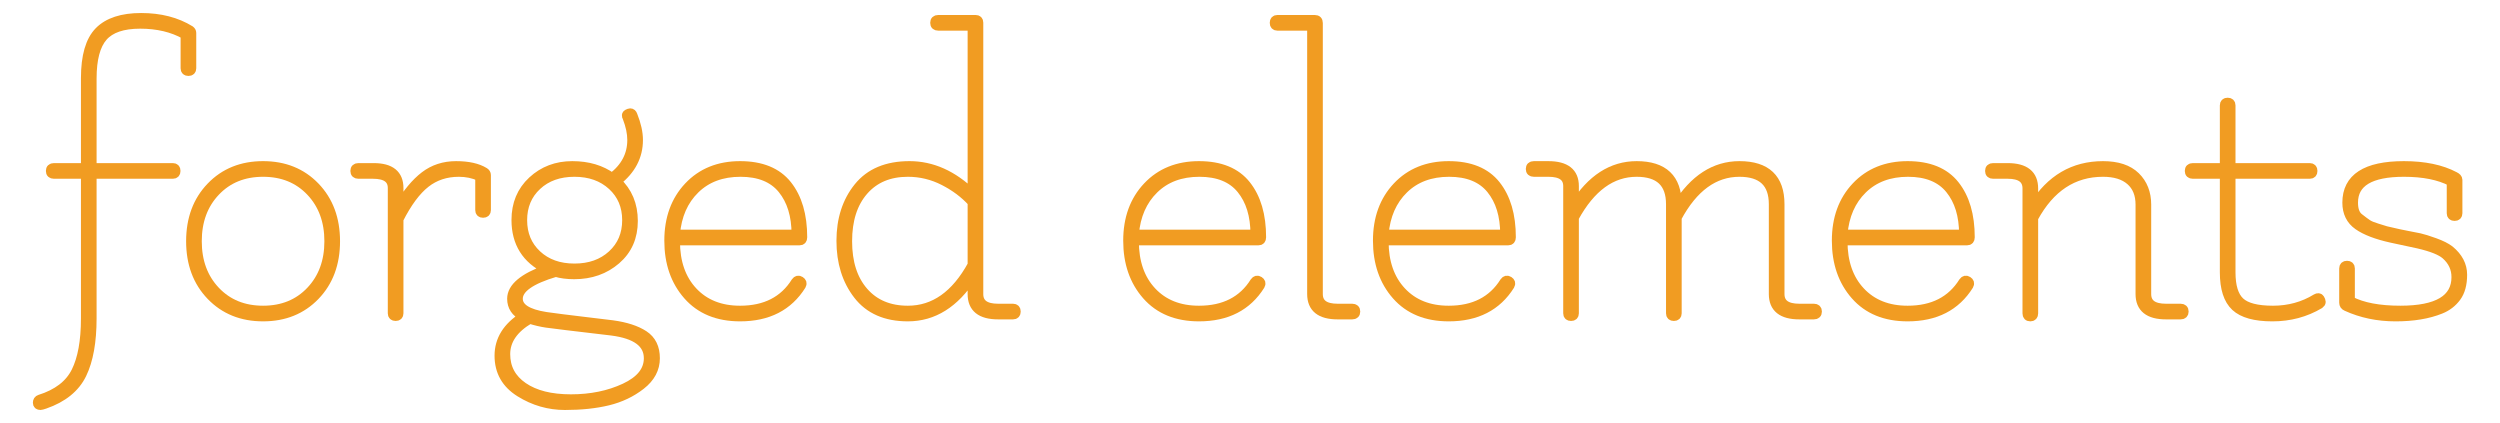 <?xml version="1.0" encoding="utf-8"?>
<!-- Generator: Adobe Illustrator 16.0.0, SVG Export Plug-In . SVG Version: 6.00 Build 0)  -->
<!DOCTYPE svg PUBLIC "-//W3C//DTD SVG 1.1//EN" "http://www.w3.org/Graphics/SVG/1.1/DTD/svg11.dtd">
<svg version="1.1" id="Layer_1" xmlns="http://www.w3.org/2000/svg" xmlns:xlink="http://www.w3.org/1999/xlink" x="0px" y="0px"
	 width="558.5px" height="94.5px" viewBox="0 0 558.5 94.5" enable-background="new 0 0 558.5 94.5" xml:space="preserve">
<g>
	<path fill="#F19C22" d="M-76.508,270.96c-1.936,2.847-2.904,6.674-2.904,11.483v1.849h11.615c0.705,0,1.277,0.222,1.717,0.66
		s0.66,1.012,0.66,1.716s-0.221,1.275-0.66,1.716s-1.012,0.66-1.717,0.66h-11.615v38.984c0,0.763-0.25,1.395-0.748,1.892
		c-0.498,0.499-1.158,0.748-1.98,0.748c-0.762,0-1.393-0.249-1.891-0.748c-0.5-0.497-0.748-1.129-0.748-1.892v-38.984h-6.865
		c-0.703,0-1.275-0.221-1.715-0.66c-0.441-0.438-0.66-1.012-0.66-1.716s0.219-1.275,0.66-1.716c0.439-0.438,1.012-0.66,1.715-0.66
		h6.865v-1.849c0-6.276,1.465-11.264,4.398-14.961c2.934-3.694,7.334-5.543,13.201-5.543c0.762,0,1.393,0.221,1.893,0.66
		c0.496,0.439,0.748,1.012,0.748,1.715c0,0.705-0.252,1.276-0.748,1.718c-0.5,0.438-1.131,0.659-1.893,0.659
		C-71.463,266.691-74.572,268.115-76.508,270.96z"/>
	<path fill="#F19C22" d="M-25.283,285.216c3.754,2.144,6.701,5.091,8.844,8.845c2.141,3.756,3.211,7.95,3.211,12.583
		c0,4.576-1.07,8.742-3.211,12.496c-2.143,3.757-5.09,6.703-8.844,8.845c-3.756,2.143-7.92,3.213-12.496,3.213
		c-4.637,0-8.83-1.07-12.584-3.213c-3.756-2.142-6.703-5.089-8.844-8.845c-2.143-3.754-3.213-7.92-3.213-12.496
		c0-4.633,1.07-8.827,3.213-12.583c2.141-3.754,5.088-6.701,8.844-8.845c3.754-2.141,7.947-3.212,12.584-3.212
		C-33.203,282.004-29.039,283.075-25.283,285.216z M-47.637,289.527c-2.934,1.73-5.25,4.093-6.951,7.084
		c-1.703,2.992-2.553,6.337-2.553,10.031c0,3.696,0.85,7.041,2.553,10.032c1.701,2.992,4.018,5.339,6.951,7.04
		c2.934,1.703,6.219,2.553,9.857,2.553c3.637,0,6.922-0.85,9.855-2.553c2.934-1.701,5.236-4.048,6.908-7.04
		c1.672-2.991,2.508-6.336,2.508-10.032c0-3.694-0.836-7.039-2.508-10.031c-1.672-2.991-3.975-5.354-6.908-7.084
		c-2.933-1.729-6.219-2.596-9.855-2.596C-41.418,286.934-44.703,287.798-47.637,289.527z"/>
	<path fill="#F19C22" d="M25.129,284.908c0,0.294-0.029,0.527-0.088,0.703c-0.176,0.646-0.455,1.101-0.836,1.363
		c-0.381,0.264-0.895,0.396-1.539,0.396c-0.527,0-1.219-0.059-2.068-0.176c-0.852-0.117-1.57-0.176-2.156-0.176
		c-2.934,0-5.543,0.614-7.832,1.848c-2.287,1.232-4.078,2.934-5.367,5.104c-1.291,2.172-1.936,4.606-1.936,7.305v26.753
		c0,0.763-0.236,1.395-0.705,1.892c-0.471,0.499-1.115,0.748-1.936,0.748c-0.764,0-1.395-0.249-1.893-0.748
		c-0.498-0.497-0.748-1.129-0.748-1.892v-42.856c0-0.82,0.25-1.466,0.748-1.938c0.498-0.469,1.129-0.702,1.893-0.702
		c0.82,0,1.465,0.233,1.936,0.702c0.469,0.472,0.705,1.115,0.705,1.938v5.456c1.699-2.696,3.871-4.81,6.512-6.336
		c2.639-1.524,5.514-2.288,8.623-2.288C22.9,282.004,25.129,282.973,25.129,284.908z"/>
	<path fill="#F19C22" d="M65.898,285.172c3.727,2.112,6.629,5.031,8.713,8.756c2.082,3.727,3.123,7.965,3.123,12.716v17.248
		c0,4.695-1.055,8.961-3.168,12.806c-2.111,3.842-5.016,6.862-8.711,9.063s-7.803,3.3-12.32,3.3c-4.635,0-8.697-0.864-12.188-2.596
		c-3.492-1.729-6.41-4.092-8.756-7.084c-0.471-0.587-0.705-1.174-0.705-1.76c0-0.704,0.293-1.262,0.881-1.672
		c0.469-0.353,0.996-0.528,1.584-0.528c0.938,0,1.701,0.381,2.287,1.144c1.938,2.347,4.326,4.194,7.172,5.546
		c2.846,1.349,6.086,2.022,9.725,2.022c3.578,0,6.805-0.88,9.68-2.64c2.875-1.762,5.133-4.182,6.775-7.262
		c1.642-3.079,2.465-6.524,2.465-10.34v-3.871c-1.701,3.463-4.238,6.189-7.611,8.185c-3.375,1.995-7.26,2.992-11.66,2.992
		c-4.752,0-8.992-1.041-12.717-3.125c-3.727-2.081-6.643-4.984-8.756-8.711c-2.111-3.726-3.168-7.966-3.168-12.718
		c0-4.691,1.086-8.916,3.256-12.672c2.17-3.754,5.133-6.688,8.889-8.8c3.754-2.112,7.92-3.168,12.496-3.168
		C57.936,282.004,62.174,283.061,65.898,285.172z M63.127,323.76c2.934-1.672,5.221-3.988,6.863-6.952
		c1.643-2.961,2.465-6.35,2.465-10.164c0-3.813-0.822-7.216-2.465-10.206c-1.643-2.992-3.93-5.324-6.863-6.996
		s-6.248-2.508-9.943-2.508c-3.756,0-7.1,0.836-10.031,2.508c-2.936,1.672-5.223,4.004-6.865,6.996
		c-1.643,2.99-2.463,6.395-2.463,10.206c0,3.814,0.82,7.203,2.463,10.164c1.643,2.964,3.93,5.28,6.865,6.952
		c2.932,1.673,6.275,2.509,10.031,2.509C56.879,326.269,60.193,325.433,63.127,323.76z"/>
	<path fill="#F19C22" d="M121.33,285.128c3.373,2.022,5.998,4.826,7.875,8.404c1.877,3.579,2.816,7.655,2.816,12.231
		c0,0.763-0.234,1.363-0.703,1.804c-0.471,0.439-1.086,0.659-1.85,0.659h-36.87c0.176,3.464,1.084,6.558,2.729,9.285
		c1.641,2.728,3.842,4.854,6.6,6.379c2.756,1.527,5.836,2.289,9.24,2.289c2.287,0,4.59-0.396,6.908-1.188
		c2.316-0.792,4.148-1.833,5.5-3.124c0.586-0.469,1.201-0.704,1.848-0.704c0.645,0,1.172,0.176,1.584,0.528
		c0.645,0.526,0.969,1.144,0.969,1.848c0,0.587-0.266,1.145-0.793,1.672c-1.879,1.702-4.326,3.11-7.348,4.226
		c-3.023,1.114-5.912,1.672-8.668,1.672c-4.635,0-8.756-1.041-12.365-3.125c-3.607-2.081-6.438-4.985-8.49-8.711
		c-2.055-3.727-3.08-7.935-3.08-12.63c0-4.751,0.951-8.989,2.859-12.716c1.906-3.725,4.576-6.628,8.008-8.712
		c3.432-2.082,7.348-3.124,11.748-3.124C114.127,282.092,117.955,283.104,121.33,285.128z M98.273,291.598
		c-3.139,3.051-5.002,7.068-5.588,12.055h34.232c-0.412-4.985-2.172-9.004-5.279-12.055c-3.111-3.052-7.041-4.576-11.793-4.576
		C105.27,287.021,101.412,288.546,98.273,291.598z"/>
	<path fill="#F19C22" d="M188.322,262.645c0.471,0.471,0.705,1.114,0.705,1.937v42.328v0.176c-0.059,4.52-1.174,8.624-3.344,12.319
		c-2.172,3.696-5.119,6.587-8.844,8.668c-3.727,2.084-7.848,3.125-12.365,3.125c-4.635,0-8.83-1.07-12.584-3.213
		c-3.754-2.142-6.703-5.088-8.844-8.845c-2.143-3.754-3.211-7.948-3.211-12.584c0-4.575,1.068-8.739,3.211-12.495
		c2.141-3.754,5.09-6.701,8.844-8.845c3.754-2.141,7.949-3.212,12.584-3.212c4.166,0,7.934,0.896,11.309,2.686
		c3.373,1.789,6.027,4.238,7.965,7.348V264.58c0-0.821,0.248-1.467,0.748-1.938c0.496-0.469,1.129-0.703,1.891-0.703
		C187.209,261.939,187.854,262.175,188.322,262.645z M174.332,323.672c2.932-1.729,5.234-4.092,6.906-7.084
		c1.674-2.991,2.51-6.336,2.51-10.032c0-3.694-0.836-7.038-2.51-10.03c-1.672-2.992-3.975-5.338-6.906-7.041
		c-2.936-1.7-6.221-2.551-9.857-2.551c-3.636,0-6.922,0.851-9.855,2.551c-2.934,1.703-5.252,4.049-6.951,7.041
		c-1.703,2.992-2.553,6.336-2.553,10.03c0,3.696,0.85,7.041,2.553,10.032c1.699,2.992,4.018,5.354,6.951,7.084
		c2.934,1.731,6.219,2.597,9.855,2.597C168.111,326.269,171.396,325.403,174.332,323.672z"/>
	<path fill="#F19C22" d="M262.111,285.128c3.373,2.022,5.998,4.826,7.875,8.404c1.877,3.579,2.815,7.655,2.815,12.231
		c0,0.763-0.233,1.363-0.702,1.804c-0.472,0.439-1.086,0.659-1.851,0.659h-36.871c0.176,3.464,1.084,6.558,2.729,9.285
		c1.641,2.728,3.842,4.854,6.6,6.379c2.756,1.527,5.836,2.289,9.24,2.289c2.287,0,4.59-0.396,6.908-1.188
		c2.316-0.792,4.148-1.833,5.5-3.124c0.586-0.469,1.201-0.704,1.848-0.704c0.645,0,1.172,0.176,1.584,0.528
		c0.645,0.526,0.969,1.144,0.969,1.848c0,0.587-0.266,1.145-0.793,1.672c-1.879,1.702-4.326,3.11-7.348,4.226
		c-3.023,1.114-5.912,1.672-8.668,1.672c-4.635,0-8.756-1.041-12.365-3.125c-3.607-2.081-6.438-4.985-8.49-8.711
		c-2.055-3.727-3.08-7.935-3.08-12.63c0-4.751,0.951-8.989,2.859-12.716c1.906-3.725,4.576-6.628,8.008-8.712
		c3.432-2.082,7.348-3.124,11.748-3.124C254.908,282.092,258.736,283.104,262.111,285.128z M239.055,291.598
		c-3.139,3.051-5.002,7.068-5.588,12.055h34.232c-0.412-4.985-2.172-9.004-5.279-12.055c-3.111-3.052-7.041-4.576-11.793-4.576
		C246.051,287.021,242.193,288.546,239.055,291.598z"/>
	<path fill="#F19C22" d="M282.65,262.645c0.496-0.47,1.129-0.703,1.891-0.703c0.822,0,1.467,0.233,1.938,0.703
		c0.47,0.471,0.703,1.114,0.703,1.937v51.567c0,2.698,0.572,4.914,1.717,6.645c1.144,1.73,2.625,2.596,4.443,2.596h2.199
		c0.646,0,1.174,0.235,1.584,0.704c0.41,0.471,0.617,1.115,0.617,1.938c0,0.763-0.236,1.395-0.705,1.892
		c-0.469,0.499-1.115,0.748-1.936,0.748h-1.761c-3.344,0-6.088-1.349-8.229-4.048c-2.143-2.697-3.211-6.189-3.211-10.473V264.58
		C281.902,263.759,282.15,263.114,282.65,262.645z"/>
	<path fill="#F19C22" d="M335.256,285.128c3.373,2.022,5.998,4.826,7.875,8.404c1.877,3.579,2.816,7.655,2.816,12.231
		c0,0.763-0.234,1.363-0.703,1.804c-0.471,0.439-1.086,0.659-1.85,0.659h-36.871c0.176,3.464,1.084,6.558,2.729,9.285
		c1.641,2.728,3.842,4.854,6.6,6.379c2.756,1.527,5.836,2.289,9.24,2.289c2.287,0,4.59-0.396,6.908-1.188
		c2.316-0.792,4.148-1.833,5.5-3.124c0.586-0.469,1.201-0.704,1.848-0.704c0.646,0,1.172,0.176,1.584,0.528
		c0.646,0.526,0.969,1.144,0.969,1.848c0,0.587-0.266,1.145-0.793,1.672c-1.879,1.702-4.325,3.11-7.348,4.226
		c-3.023,1.114-5.912,1.672-8.668,1.672c-4.635,0-8.756-1.041-12.365-3.125c-3.606-2.081-6.438-4.985-8.489-8.711
		c-2.056-3.727-3.08-7.935-3.08-12.63c0-4.751,0.95-8.989,2.858-12.716c1.906-3.725,4.576-6.628,8.008-8.712
		c3.433-2.082,7.349-3.124,11.748-3.124C328.053,282.092,331.881,283.104,335.256,285.128z M312.199,291.598
		c-3.139,3.051-5.002,7.068-5.588,12.055h34.231c-0.411-4.985-2.172-9.004-5.278-12.055c-3.111-3.052-7.041-4.576-11.793-4.576
		C319.195,287.021,315.338,288.546,312.199,291.598z"/>
	<path fill="#F19C22" d="M416.232,284.557c2.758,1.76,4.897,4.211,6.424,7.348c1.524,3.14,2.289,6.703,2.289,10.693v25.432
		c0,0.763-0.236,1.395-0.705,1.892c-0.471,0.499-1.115,0.748-1.937,0.748c-0.764,0-1.395-0.249-1.893-0.748
		c-0.498-0.497-0.748-1.129-0.748-1.892v-25.432c0-4.519-1.203-8.214-3.607-11.09c-2.405-2.874-5.485-4.313-9.239-4.313
		c-4.107,0-7.422,1.351-9.943,4.049c-2.523,2.697-3.727,6.277-3.609,10.734v0.617v25.433c0,0.763-0.233,1.395-0.703,1.892
		c-0.471,0.499-1.114,0.748-1.936,0.748c-0.764,0-1.395-0.249-1.893-0.748c-0.498-0.497-0.748-1.129-0.748-1.892v-25.433
		c0-4.518-1.203-8.213-3.607-11.089c-2.406-2.874-5.486-4.312-9.24-4.312c-4.049,0-7.363,1.291-9.942,3.871
		c-2.582,2.582-3.873,5.927-3.873,10.033v26.928c0,0.763-0.234,1.395-0.703,1.892c-0.472,0.499-1.115,0.748-1.938,0.748
		c-0.762,0-1.393-0.249-1.891-0.748c-0.5-0.497-0.748-1.129-0.748-1.892v-42.856c0-0.821,0.248-1.466,0.748-1.937
		c0.498-0.469,1.129-0.703,1.891-0.703c0.822,0,1.467,0.234,1.938,0.703c0.469,0.471,0.703,1.115,0.703,1.937v3.433
		c1.643-2.111,3.666-3.754,6.071-4.929c2.404-1.173,4.986-1.76,7.744-1.76c3.402,0,6.453,0.836,9.152,2.508
		c2.697,1.673,4.84,3.976,6.424,6.908c1.584-2.933,3.783-5.235,6.601-6.908c2.815-1.672,5.983-2.508,9.504-2.508
		C410.337,281.915,413.475,282.796,416.232,284.557z"/>
	<path fill="#F19C22" d="M469.717,285.128c3.373,2.022,5.998,4.826,7.877,8.404c1.877,3.579,2.816,7.655,2.816,12.231
		c0,0.763-0.236,1.363-0.705,1.804c-0.471,0.439-1.086,0.659-1.848,0.659h-36.871c0.176,3.464,1.084,6.558,2.727,9.285
		c1.644,2.728,3.842,4.854,6.601,6.379c2.758,1.527,5.838,2.289,9.239,2.289c2.289,0,4.59-0.396,6.908-1.188
		c2.316-0.792,4.15-1.833,5.5-3.124c0.586-0.469,1.203-0.704,1.848-0.704c0.646,0,1.175,0.176,1.584,0.528
		c0.646,0.526,0.97,1.144,0.97,1.848c0,0.587-0.265,1.145-0.791,1.672c-1.879,1.702-4.328,3.11-7.351,4.226
		c-3.021,1.114-5.91,1.672-8.668,1.672c-4.635,0-8.756-1.041-12.362-3.125c-3.607-2.081-6.439-4.985-8.492-8.711
		c-2.056-3.727-3.08-7.935-3.08-12.63c0-4.751,0.953-8.989,2.858-12.716c1.906-3.725,4.576-6.628,8.011-8.712
		c3.432-2.082,7.348-3.124,11.748-3.124C462.516,282.092,466.344,283.104,469.717,285.128z M446.662,291.598
		c-3.141,3.051-5.004,7.068-5.588,12.055h34.229c-0.41-4.985-2.17-9.004-5.278-12.055c-3.109-3.052-7.039-4.576-11.791-4.576
		C453.658,287.021,449.799,288.546,446.662,291.598z"/>
	<path fill="#F19C22" d="M523.986,284.557c3.373,1.76,6.014,4.327,7.92,7.699c1.906,3.374,2.858,7.407,2.858,12.102v23.672
		c0,0.763-0.25,1.395-0.748,1.892c-0.497,0.499-1.129,0.748-1.891,0.748c-0.764,0-1.395-0.249-1.893-0.748
		c-0.498-0.497-0.748-1.129-0.748-1.892v-23.672c0-5.573-1.57-9.826-4.707-12.76c-3.142-2.935-7.232-4.4-12.277-4.4
		c-3.108,0-5.938,0.602-8.492,1.804c-2.551,1.203-4.561,2.875-6.026,5.017c-1.467,2.143-2.199,4.502-2.199,7.084v26.929
		c0,0.763-0.236,1.395-0.705,1.892c-0.471,0.499-1.115,0.748-1.936,0.748c-0.765,0-1.396-0.249-1.894-0.748
		c-0.498-0.497-0.748-1.129-0.748-1.892v-42.856c0-0.82,0.25-1.466,0.748-1.938c0.498-0.469,1.129-0.702,1.894-0.702
		c0.819,0,1.465,0.233,1.936,0.702c0.469,0.472,0.705,1.115,0.705,1.938v4.576c1.992-2.464,4.428-4.385,7.303-5.766
		c2.875-1.377,6.014-2.066,9.416-2.066C516.785,281.916,520.611,282.796,523.986,284.557z"/>
	<path fill="#F19C22" d="M569.93,326.048c0.498,0.499,0.748,1.159,0.748,1.98c0,0.763-0.25,1.395-0.748,1.892
		c-0.498,0.499-1.158,0.748-1.979,0.748h-2.025c-3.227,0-6.102-0.733-8.623-2.2c-2.522-1.465-4.487-3.476-5.896-6.026
		c-1.408-2.554-2.111-5.441-2.111-8.668v-24.729h-6.865c-0.703,0-1.274-0.222-1.715-0.66c-0.439-0.438-0.66-1.012-0.66-1.716
		s0.222-1.275,0.66-1.716c0.439-0.44,1.012-0.66,1.715-0.66h6.865v-19.345c0-0.82,0.248-1.479,0.748-1.979
		c0.498-0.498,1.129-0.748,1.891-0.748c0.822,0,1.482,0.25,1.98,0.748c0.498,0.5,0.748,1.159,0.748,1.979v19.345h11.617
		c0.702,0,1.274,0.222,1.715,0.66c0.439,0.438,0.66,1.012,0.66,1.716s-0.222,1.275-0.66,1.716c-0.439,0.44-1.013,0.66-1.715,0.66
		h-11.617v24.729c0,3.401,1.057,6.175,3.168,8.314c2.113,2.143,4.84,3.212,8.184,3.212h1.938
		C568.771,325.3,569.432,325.55,569.93,326.048z"/>
	<path fill="#F19C22" d="M613.041,289.924c0.354,0.411,0.529,0.91,0.529,1.496c0,0.822-0.472,1.496-1.408,2.023
		c-0.588,0.234-1.027,0.353-1.32,0.353c-0.881,0-1.613-0.381-2.199-1.146c-2.991-3.813-7.188-5.719-12.584-5.719
		c-3.58,0-6.424,0.777-8.536,2.332c-2.111,1.555-3.169,3.476-3.169,5.764c0,2.348,1.013,4.225,3.037,5.633
		c2.023,1.406,5.412,2.464,10.164,3.168c6.217,0.88,10.691,2.538,13.42,4.972c2.728,2.437,4.093,5.383,4.093,8.844
		c0,2.699-0.867,5.076-2.597,7.13c-1.731,2.054-4.035,3.638-6.908,4.752c-2.875,1.114-6.016,1.672-9.416,1.672
		c-3.403,0-6.719-0.603-9.944-1.806c-3.228-1.2-5.896-3.034-8.008-5.5c-0.41-0.469-0.615-0.995-0.615-1.584
		c0-0.819,0.381-1.496,1.145-2.022c0.353-0.293,0.851-0.44,1.496-0.44c0.82,0,1.496,0.323,2.023,0.968
		c2.932,3.58,7.655,5.369,14.168,5.369c4.633,0,8.051-0.821,10.252-2.465c2.199-1.642,3.299-3.754,3.299-6.336
		c0-4.634-4.486-7.597-13.463-8.888c-5.691-0.821-9.988-2.376-12.894-4.664c-2.904-2.288-4.354-5.045-4.354-8.272
		c0-4.281,1.568-7.611,4.707-9.988c3.139-2.375,7.229-3.563,12.277-3.563C603.625,282.004,609.229,284.645,613.041,289.924z"/>
</g>
<g enable-background="new    ">
	<path fill="none" stroke="#F19C22" stroke-width="2" stroke-miterlimit="10" d="M38.618,38.934h-18.04v32.208
		c0,5.221-0.748,9.371-2.244,12.451s-4.268,5.324-8.316,6.732C9.49,90.502,9.168,90.59,9.05,90.59c-0.469,0-0.704-0.205-0.704-0.615
		c0-0.412,0.176-0.676,0.528-0.793c3.93-1.232,6.614-3.285,8.052-6.16c1.437-2.875,2.156-6.834,2.156-11.879V38.934h-7.04
		c-0.528,0-0.792-0.249-0.792-0.748c0-0.498,0.264-0.748,0.792-0.748h7.04V17.462c0-4.929,1.012-8.418,3.036-10.473
		c2.024-2.053,5.162-3.08,9.416-3.08c4.253,0,7.905,0.939,10.956,2.816c0.234,0.176,0.352,0.382,0.352,0.616v7.92
		c0,0.47-0.25,0.704-0.748,0.704c-0.499,0-0.748-0.234-0.748-0.704v-7.48c-2.816-1.584-6.16-2.376-10.032-2.376
		s-6.63,0.939-8.272,2.816c-1.643,1.878-2.464,4.987-2.464,9.328v19.888h18.04c0.469,0,0.704,0.25,0.704,0.748
		C39.322,38.685,39.087,38.934,38.618,38.934z"/>
	<path fill="none" stroke="#F19C22" stroke-width="2" stroke-miterlimit="10" d="M47.111,66.082
		c-3.022-3.137-4.532-7.201-4.532-12.188s1.51-9.049,4.532-12.188c3.021-3.139,6.908-4.708,11.66-4.708s8.638,1.569,11.66,4.708
		c3.021,3.139,4.532,7.202,4.532,12.188s-1.511,9.051-4.532,12.188c-3.022,3.139-6.908,4.709-11.66,4.709
		S50.132,69.221,47.111,66.082z M69.375,64.982c2.728-2.875,4.092-6.57,4.092-11.088s-1.364-8.213-4.092-11.088
		c-2.728-2.874-6.263-4.313-10.604-4.313c-4.342,0-7.876,1.438-10.604,4.313c-2.728,2.875-4.092,6.571-4.092,11.088
		s1.364,8.213,4.092,11.088s6.262,4.313,10.604,4.313C63.112,69.295,66.647,67.857,69.375,64.982z"/>
	<path fill="none" stroke="#F19C22" stroke-width="2" stroke-miterlimit="10" d="M89.13,69.998c0,0.469-0.25,0.703-0.748,0.703
		c-0.499,0-0.748-0.234-0.748-0.703V42.014c0-2.053-1.438-3.08-4.312-3.08h-3.256c-0.528,0-0.792-0.249-0.792-0.748
		c0-0.498,0.264-0.748,0.792-0.748h3.432c3.754,0,5.632,1.526,5.632,4.576v4.136c1.818-3.05,3.725-5.338,5.72-6.864
		c1.994-1.524,4.341-2.287,7.04-2.287c2.698,0,4.81,0.47,6.336,1.407c0.293,0.177,0.44,0.411,0.44,0.704v7.832
		c0,0.471-0.25,0.704-0.748,0.704c-0.499,0-0.748-0.233-0.748-0.704v-7.479c-1.408-0.646-2.963-0.969-4.664-0.969
		c-2.875,0-5.354,0.822-7.436,2.465c-2.083,1.643-4.063,4.312-5.94,8.008V69.998z"/>
	<path fill="none" stroke="#F19C22" stroke-width="2" stroke-miterlimit="10" d="M143.206,86.059
		c-2.142,1.672-4.606,2.844-7.392,3.52c-2.788,0.674-5.984,1.012-9.592,1.012s-6.967-0.967-10.076-2.904
		c-3.11-1.936-4.664-4.678-4.664-8.227c0-3.551,1.817-6.469,5.456-8.758c-1.76-0.879-2.64-2.199-2.64-3.959
		c0-2.521,2.61-4.723,7.832-6.6c-4.576-2.229-6.864-5.896-6.864-11c0-3.579,1.217-6.498,3.652-8.756
		c2.434-2.258,5.412-3.388,8.932-3.388s6.482,0.88,8.888,2.64c2.933-2.229,4.4-5.016,4.4-8.36c0-1.524-0.352-3.196-1.056-5.016
		c-0.235-0.41-0.206-0.689,0.088-0.836c0.292-0.146,0.498-0.22,0.616-0.22c0.293,0,0.498,0.176,0.616,0.527
		c0.821,2.055,1.232,3.902,1.232,5.544c0,3.639-1.614,6.719-4.84,9.24c2.464,2.288,3.696,5.236,3.696,8.843
		c0,3.609-1.276,6.514-3.828,8.713c-2.552,2.199-5.676,3.301-9.372,3.301c-1.584,0-2.963-0.178-4.136-0.529
		c-5.574,1.643-8.36,3.607-8.36,5.896c0,1.994,2.053,3.314,6.16,3.959c2.053,0.293,4.825,0.646,8.316,1.057
		c3.49,0.41,5.676,0.674,6.556,0.793c2.992,0.408,5.338,1.172,7.04,2.287c1.701,1.113,2.552,2.846,2.552,5.191
		S145.347,84.387,143.206,86.059z M118.346,71.318c-3.579,2.111-5.368,4.707-5.368,7.787s1.305,5.514,3.916,7.305
		c2.61,1.789,6.16,2.684,10.648,2.684c4.488,0,8.492-0.822,12.012-2.463c3.52-1.645,5.28-3.844,5.28-6.602
		c0-3.344-2.728-5.367-8.184-6.07c-8.507-1-13.362-1.584-14.564-1.762C120.883,72.021,119.636,71.729,118.346,71.318z
		 M139.994,49.186c0-3.137-1.086-5.705-3.256-7.7c-2.171-1.993-4.972-2.992-8.404-2.992c-3.432,0-6.219,0.999-8.36,2.992
		c-2.142,1.995-3.212,4.563-3.212,7.7c0,3.141,1.07,5.707,3.212,7.701c2.141,1.994,4.928,2.992,8.36,2.992
		c3.432,0,6.233-0.998,8.404-2.992C138.908,54.893,139.994,52.326,139.994,49.186z"/>
	<path fill="none" stroke="#F19C22" stroke-width="2" stroke-miterlimit="10" d="M165.337,70.791c-4.987,0-8.888-1.6-11.704-4.797
		c-2.816-3.197-4.224-7.273-4.224-12.232c0-4.957,1.466-8.99,4.4-12.1c2.933-3.108,6.776-4.663,11.528-4.663
		s8.272,1.438,10.56,4.312c2.288,2.875,3.432,6.776,3.432,11.704c0,0.529-0.235,0.793-0.704,0.793h-27.72v0.088
		c0,4.693,1.305,8.434,3.916,11.219c2.609,2.787,6.116,4.182,10.516,4.182c5.632,0,9.768-2.113,12.408-6.336
		c0.293-0.41,0.645-0.484,1.056-0.221c0.41,0.264,0.498,0.602,0.264,1.012C176.131,68.445,171.555,70.791,165.337,70.791z
		 M177.833,52.311c0-4.166-1.027-7.509-3.08-10.033c-2.054-2.521-5.163-3.784-9.328-3.784c-4.167,0-7.54,1.263-10.12,3.784
		c-2.583,2.523-4.048,5.867-4.4,10.033H177.833z"/>
	<path fill="none" stroke="#F19C22" stroke-width="2" stroke-miterlimit="10" d="M202.824,70.791c-4.928,0-8.654-1.629-11.176-4.885
		c-2.523-3.256-3.784-7.289-3.784-12.1s1.29-8.814,3.872-12.012c2.581-3.197,6.394-4.796,11.44-4.796
		c5.045,0,9.709,2.083,13.992,6.248v-37.4H209.6c-0.528,0-0.792-0.249-0.792-0.748c0-0.498,0.264-0.748,0.792-0.748h8.36
		c0.469,0,0.704,0.235,0.704,0.704v60.631c0,2.113,1.437,3.168,4.312,3.168h3.344c0.469,0,0.704,0.25,0.704,0.748
		c0,0.5-0.235,0.748-0.704,0.748h-3.344c-3.872,0-5.808-1.553-5.808-4.664v-3.871C213.296,67.799,208.514,70.791,202.824,70.791z
		 M202.824,38.494c-4.166,0-7.451,1.38-9.856,4.137c-2.406,2.758-3.608,6.512-3.608,11.264s1.202,8.506,3.608,11.264
		c2.405,2.758,5.69,4.137,9.856,4.137c5.866,0,10.648-3.373,14.344-10.121V45.182c-1.703-1.877-3.814-3.461-6.336-4.752
		C208.309,39.14,205.64,38.494,202.824,38.494z"/>
	<path fill="none" stroke="#F19C22" stroke-width="2" stroke-miterlimit="10" d="M267.855,70.791c-4.986,0-8.888-1.6-11.703-4.797
		c-2.817-3.197-4.225-7.273-4.225-12.232c0-4.957,1.466-8.99,4.4-12.1c2.932-3.108,6.775-4.663,11.527-4.663
		c4.752,0,8.272,1.438,10.559,4.312c2.289,2.875,3.434,6.776,3.434,11.704c0,0.529-0.236,0.793-0.705,0.793h-27.719v0.088
		c0,4.693,1.305,8.434,3.916,11.219c2.609,2.787,6.115,4.182,10.516,4.182c5.631,0,9.768-2.113,12.409-6.336
		c0.293-0.41,0.645-0.484,1.055-0.221s0.498,0.602,0.264,1.012C278.648,68.445,274.072,70.791,267.855,70.791z M280.352,52.311
		c0-4.166-1.027-7.509-3.08-10.033c-2.055-2.521-5.164-3.784-9.329-3.784c-4.166,0-7.539,1.263-10.119,3.784
		c-2.583,2.523-4.049,5.867-4.4,10.033H280.352z"/>
	<path fill="none" stroke="#F19C22" stroke-width="2" stroke-miterlimit="10" d="M302.086,70.35h-3.256
		c-3.871,0-5.809-1.553-5.809-4.664V5.846h-7.656c-0.469,0-0.703-0.249-0.703-0.748c0-0.498,0.234-0.748,0.703-0.748h8.361
		c0.527,0,0.791,0.264,0.791,0.792v60.543c0,2.113,1.438,3.168,4.313,3.168h3.256c0.527,0,0.793,0.25,0.793,0.748
		C302.879,70.102,302.613,70.35,302.086,70.35z"/>
	<path fill="none" stroke="#F19C22" stroke-width="2" stroke-miterlimit="10" d="M323.646,70.791c-4.988,0-8.889-1.6-11.705-4.797
		s-4.223-7.273-4.223-12.232c0-4.957,1.465-8.99,4.398-12.1c2.934-3.108,6.777-4.663,11.529-4.663s8.271,1.438,10.559,4.312
		c2.289,2.875,3.434,6.776,3.434,11.704c0,0.529-0.236,0.793-0.705,0.793h-27.719v0.088c0,4.693,1.305,8.434,3.916,11.219
		c2.609,2.787,6.115,4.182,10.516,4.182c5.631,0,9.768-2.113,12.408-6.336c0.293-0.41,0.645-0.484,1.055-0.221
		s0.498,0.602,0.264,1.012C334.439,68.445,329.863,70.791,323.646,70.791z M336.143,52.311c0-4.166-1.027-7.509-3.08-10.033
		c-2.055-2.521-5.164-3.784-9.328-3.784c-4.166,0-7.539,1.263-10.121,3.784c-2.582,2.523-4.047,5.867-4.398,10.033H336.143z"/>
	<path fill="none" stroke="#F19C22" stroke-width="2" stroke-miterlimit="10" d="M405.221,70.35h-3.256
		c-3.873,0-5.809-1.553-5.809-4.664V45.623c0-4.753-2.523-7.129-7.568-7.129c-5.631,0-10.266,3.375-13.902,10.12v21.385
		c0,0.469-0.252,0.703-0.748,0.703c-0.5,0-0.748-0.234-0.748-0.703V45.623c0-4.753-2.523-7.129-7.568-7.129
		c-5.574,0-10.209,3.375-13.904,10.12v21.385c0,0.469-0.25,0.703-0.748,0.703c-0.5,0-0.748-0.234-0.748-0.703V41.574
		c0-2.053-1.438-3.08-4.313-3.08h-3.256c-0.527,0-0.791-0.248-0.791-0.747c0-0.498,0.264-0.748,0.791-0.748h3.256
		c3.873,0,5.809,1.525,5.809,4.575v4.4c3.754-5.984,8.389-8.976,13.904-8.976c6.041,0,9.064,2.875,9.064,8.624v0.352
		c3.752-5.984,8.389-8.976,13.902-8.976c6.043,0,9.064,2.875,9.064,8.624v20.063c0,2.113,1.438,3.168,4.313,3.168h3.256
		c0.527,0,0.791,0.25,0.791,0.748C406.012,70.102,405.748,70.35,405.221,70.35z"/>
	<path fill="none" stroke="#F19C22" stroke-width="2" stroke-miterlimit="10" d="M426.164,70.791c-4.988,0-8.889-1.6-11.705-4.797
		s-4.223-7.273-4.223-12.232c0-4.957,1.465-8.99,4.398-12.1c2.934-3.108,6.777-4.663,11.529-4.663s8.271,1.438,10.559,4.312
		c2.289,2.875,3.434,6.776,3.434,11.704c0,0.529-0.236,0.793-0.705,0.793h-27.719v0.088c0,4.693,1.305,8.434,3.916,11.219
		c2.609,2.787,6.115,4.182,10.516,4.182c5.631,0,9.768-2.113,12.408-6.336c0.293-0.41,0.645-0.484,1.055-0.221
		s0.498,0.602,0.264,1.012C436.957,68.445,432.381,70.791,426.164,70.791z M438.66,52.311c0-4.166-1.027-7.509-3.08-10.033
		c-2.055-2.521-5.164-3.784-9.328-3.784c-4.166,0-7.539,1.263-10.121,3.784c-2.582,2.523-4.047,5.867-4.398,10.033H438.66z"/>
	<path fill="none" stroke="#F19C22" stroke-width="2" stroke-miterlimit="10" d="M487.146,70.35h-3.256
		c-3.871,0-5.809-1.553-5.809-4.664V45.71c0-2.288-0.719-4.063-2.156-5.324c-1.438-1.261-3.475-1.893-6.115-1.893
		c-6.631,0-11.791,3.403-15.488,10.208v21.297c0,0.527-0.25,0.793-0.748,0.793s-0.748-0.266-0.748-0.793V42.102
		c0-2.112-1.438-3.168-4.311-3.168h-3.258c-0.527,0-0.791-0.249-0.791-0.748c0-0.498,0.264-0.748,0.791-0.748h3.258
		c3.871,0,5.807,1.556,5.807,4.664v3.96c3.754-6.042,8.918-9.063,15.488-9.063c3.227,0,5.66,0.807,7.305,2.42
		c1.641,1.614,2.463,3.711,2.463,6.292v19.975c0,2.113,1.438,3.168,4.313,3.168h3.256c0.527,0,0.793,0.25,0.793,0.748
		C487.939,70.102,487.674,70.35,487.146,70.35z"/>
	<path fill="none" stroke="#F19C22" stroke-width="2" stroke-miterlimit="10" d="M516.012,38.934H498.41v21.912
		c0,3.111,0.674,5.295,2.025,6.557c1.348,1.262,3.797,1.893,7.348,1.893c3.549,0,6.76-0.881,9.635-2.641
		c0.41-0.234,0.705-0.205,0.881,0.088c0.176,0.295,0.264,0.527,0.264,0.703c0,0.178-0.117,0.354-0.352,0.529
		c-3.168,1.877-6.688,2.816-10.561,2.816c-3.871,0-6.629-0.762-8.271-2.289c-1.643-1.525-2.465-4.076-2.465-7.656V38.934h-7.039
		c-0.527,0-0.793-0.249-0.793-0.748c0-0.498,0.266-0.748,0.793-0.748h7.039V23.534c0-0.469,0.25-0.703,0.748-0.703
		s0.748,0.234,0.748,0.703v13.904h17.602c0.469,0,0.703,0.25,0.703,0.748C516.715,38.685,516.48,38.934,516.012,38.934z"/>
	<path fill="none" stroke="#F19C22" stroke-width="2" stroke-miterlimit="10" d="M524.193,68.502
		c-0.41-0.176-0.615-0.469-0.615-0.879v-7.656c0-0.469,0.248-0.705,0.748-0.705c0.498,0,0.748,0.236,0.748,0.705v7.215
		c2.697,1.408,6.424,2.113,11.176,2.113c8.271,0,12.408-2.465,12.408-7.393c0-1.936-0.764-3.578-2.289-4.928
		c-1.055-0.938-3.109-1.76-6.16-2.465c-0.646-0.117-2.625-0.541-5.939-1.275c-3.314-0.732-5.809-1.686-7.48-2.859
		s-2.508-2.875-2.508-5.105c0-5.514,4.254-8.271,12.76-8.271c4.576,0,8.361,0.792,11.354,2.376c0.469,0.234,0.703,0.499,0.703,0.792
		v7.479c0,0.471-0.25,0.704-0.748,0.704c-0.5,0-0.748-0.232-0.748-0.704v-7.04c-2.699-1.408-6.219-2.112-10.561-2.112
		c-7.51,0-11.264,2.26-11.264,6.776c0,1.584,0.41,2.699,1.232,3.343c0.82,0.646,1.451,1.115,1.893,1.408
		c0.439,0.295,1.143,0.588,2.111,0.881c0.969,0.295,1.627,0.498,1.98,0.615c2.229,0.529,3.842,0.881,4.84,1.057
		c0.996,0.176,1.893,0.352,2.684,0.527c0.793,0.176,1.92,0.529,3.389,1.057c1.465,0.527,2.58,1.086,3.344,1.672
		c1.936,1.584,2.904,3.432,2.904,5.545c0,2.111-0.455,3.783-1.365,5.016s-2.098,2.143-3.563,2.727
		c-2.76,1.115-6.117,1.674-10.076,1.674C531.189,70.791,527.537,70.029,524.193,68.502z"/>
</g>
<g>
	<g>
		<g>
			<path fill="#F19C22" d="M-59.262,266.98c46.627,0,93.255,0,139.882,0c33.04,0,66.079,0,99.118,0c3.224,0,3.224-5,0-5
				c-46.627,0-93.255,0-139.882,0c-33.04,0-66.079,0-99.118,0C-62.486,261.98-62.486,266.98-59.262,266.98L-59.262,266.98z"/>
		</g>
	</g>
	<g>
		<g>
			<path fill="#F19C22" d="M26.738,336.981c-36.667,0-73.333,0-110,0c-3.224,0-3.224,5,0,5c36.667,0,73.333,0,110,0
				C29.962,341.981,29.962,336.981,26.738,336.981L26.738,336.981z"/>
		</g>
	</g>
	<g>
		<g>
			<path fill="#F19C22" d="M79.738,341.981c35.333,0,70.667,0,106,0c3.224,0,3.224-5,0-5c-35.333,0-70.667,0-106,0
				C76.514,336.981,76.514,341.981,79.738,341.981L79.738,341.981z"/>
		</g>
	</g>
	<g>
		<g>
			<path fill="#F19C22" d="M223.738,266.98c17.667,0,35.333,0,53,0c3.224,0,3.224-5,0-5c-17.667,0-35.333,0-53,0
				C220.514,261.98,220.514,266.98,223.738,266.98L223.738,266.98z"/>
		</g>
	</g>
	<g>
		<g>
			<path fill="#F19C22" d="M292.738,266.98c45.656,0,91.313,0,136.971,0c38.01,0,76.02,0,114.029,0c3.225,0,3.225-5,0-5
				c-45.657,0-91.313,0-136.972,0c-38.01,0-76.02,0-114.028,0C289.514,261.98,289.514,266.98,292.738,266.98L292.738,266.98z"/>
		</g>
	</g>
	<g>
		<g>
			<path fill="#F19C22" d="M223.738,341.981c35.08,0,70.161,0,105.241,0c63.998,0,127.998,0,191.998,0c31.254,0,62.508,0,93.762,0
				c3.225,0,3.225-5,0-5c-35.08,0-70.16,0-105.24,0c-63.999,0-127.999,0-191.999,0c-31.253,0-62.507,0-93.761,0
				C220.514,336.981,220.514,341.981,223.738,341.981L223.738,341.981z"/>
		</g>
	</g>
	<g>
		<g>
			<path fill="#F19C22" d="M559.738,266.98c18.333,0,36.667,0,55,0c3.225,0,3.225-5,0-5c-18.333,0-36.667,0-55,0
				C556.514,261.98,556.514,266.98,559.738,266.98L559.738,266.98z"/>
		</g>
	</g>
</g>
</svg>

